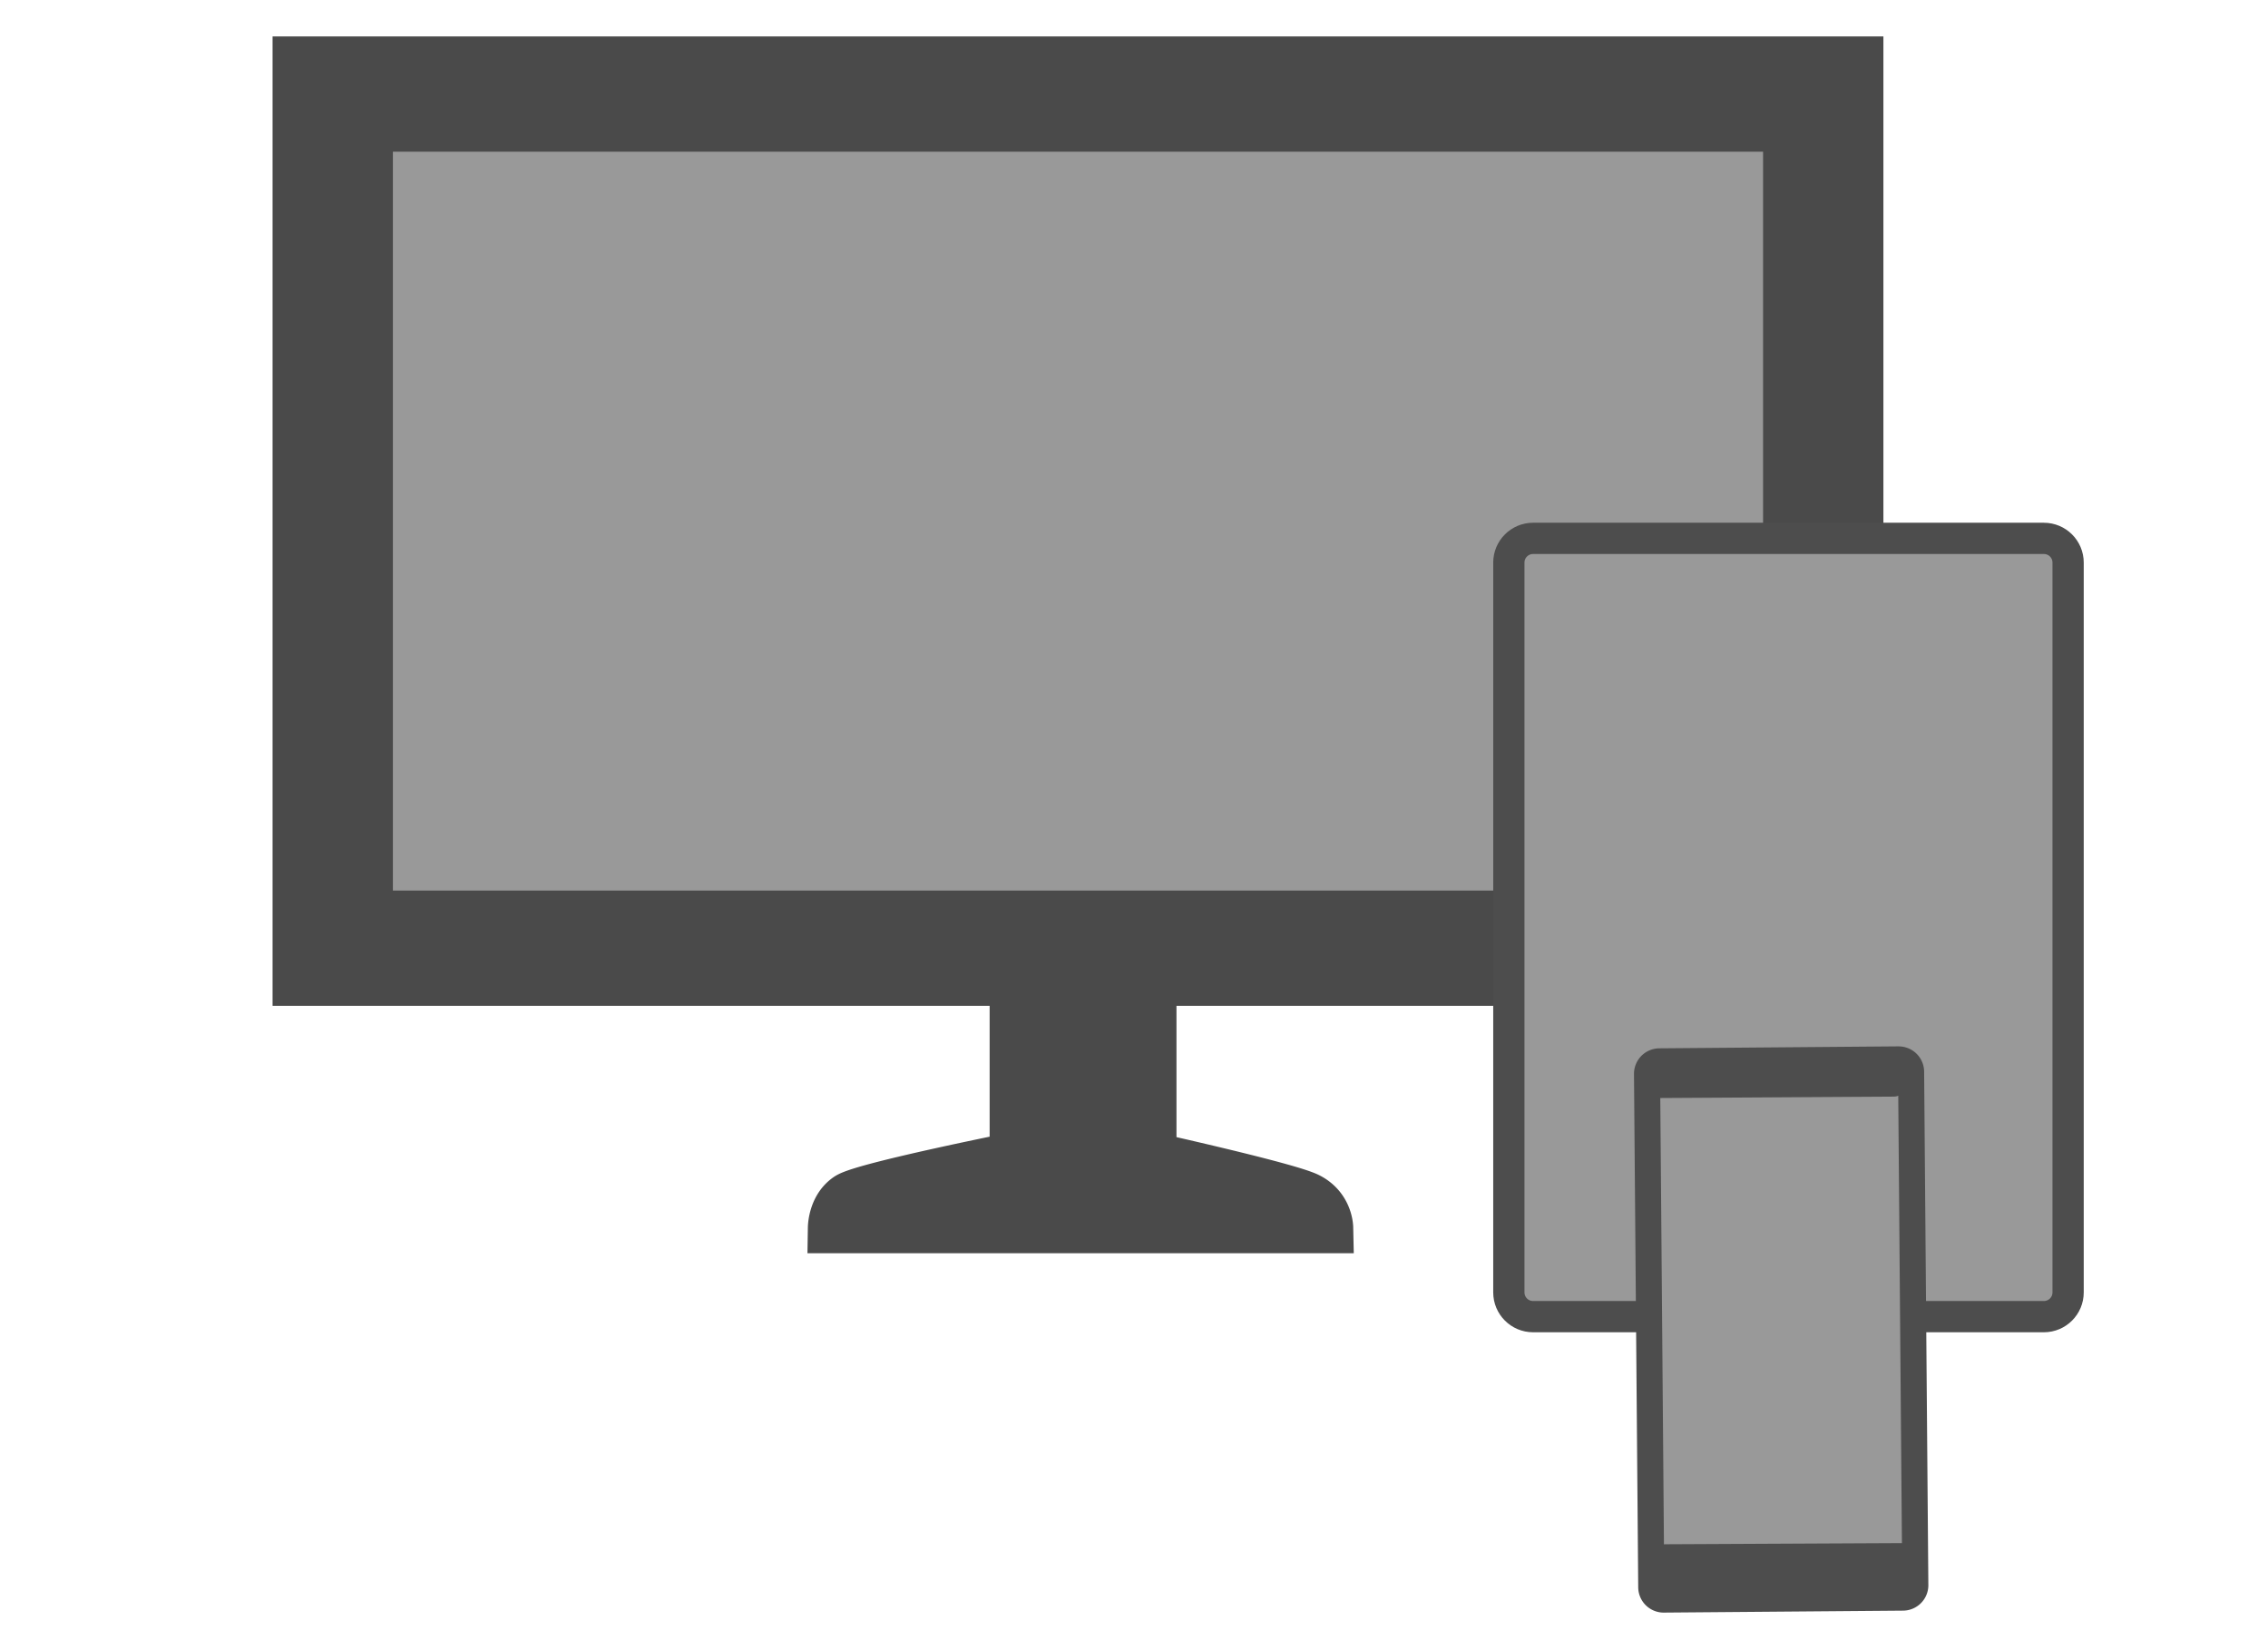 <?xml version="1.0" encoding="UTF-8" standalone="no"?><!DOCTYPE svg PUBLIC "-//W3C//DTD SVG 1.1//EN" "http://www.w3.org/Graphics/SVG/1.1/DTD/svg11.dtd"><svg width="100%" height="100%" viewBox="0 0 365 264" version="1.1" xmlns="http://www.w3.org/2000/svg" xmlns:xlink="http://www.w3.org/1999/xlink" xml:space="preserve" style="fill-rule:evenodd;clip-rule:evenodd;stroke-linecap:round;stroke-linejoin:round;"><g id="Group-2"><g id="Group"><path id="Rectangle" d="M303.105,5.864l0,156.03l-259.239,0l0,-156.03l259.239,0Zm-242.986,139.777l226.733,0l0,-123.524l-226.733,0l0,123.524Z" style="fill:#4a4a4a;"/><g id="Rectangle1"><rect x="60.119" y="21.304" width="226.732" height="125.15" style="fill:#999;"/><path d="M289.963,149.565l-232.954,0l0,-131.372l232.954,0l0,131.372Zm-226.733,-125.15l0,118.928l220.511,0l0,-118.928l-220.511,0Z" style="fill:#4a4a4a;"/></g></g><path id="Path-2" d="M163.327,153.768l0,32.506c0,0 -24.379,4.876 -26.817,6.502c-2.438,1.625 -2.438,4.876 -2.438,4.876l79.64,0c0,0 0,-3.251 -3.25,-4.876c-3.251,-1.626 -25.193,-6.502 -25.193,-6.502l0,-32.506l-21.942,0Z" style="fill:#4a4a4a;"/><path d="M189.333,183.027l0.322,0.074l0.828,0.19l0.89,0.205l0.945,0.219l0.991,0.231l1.032,0.243l1.063,0.251l1.089,0.26l1.107,0.266l1.117,0.27l1.119,0.275l0.56,0.138l0.557,0.139l0.554,0.138l0.551,0.139l0.546,0.138l0.54,0.138l0.534,0.138l0.527,0.137l0.519,0.136l0.51,0.135l0.5,0.134l0.489,0.133l0.479,0.131l0.466,0.13l0.453,0.128l0.44,0.126l0.426,0.125l0.411,0.122l0.396,0.121l0.377,0.118l0.188,0.06l0.181,0.059l0.177,0.058l0.173,0.058l0.169,0.058l0.167,0.058l0.163,0.058l0.159,0.058l0.157,0.059l0.155,0.059l0.152,0.06l0.152,0.062l0.151,0.064l0.152,0.067l0.155,0.072l0.148,0.072l0.13,0.066l0.119,0.062l0.119,0.064l0.117,0.065l0.115,0.066l0.114,0.067l0.113,0.069l0.111,0.069l0.11,0.071l0.108,0.071l0.107,0.073l0.105,0.073l0.104,0.075l0.103,0.075l0.101,0.076l0.099,0.078l0.098,0.078l0.096,0.078l0.095,0.08l0.093,0.08l0.092,0.08l0.09,0.082l0.089,0.082l0.087,0.083l0.086,0.083l0.084,0.084l0.082,0.085l0.081,0.084l0.079,0.085l0.078,0.086l0.077,0.086l0.074,0.085l0.073,0.087l0.08,0.096l0.131,0.164l0.133,0.175l0.127,0.175l0.121,0.174l0.116,0.175l0.109,0.174l0.105,0.174l0.099,0.173l0.094,0.171l0.089,0.171l0.085,0.169l0.079,0.167l0.075,0.166l0.071,0.163l0.066,0.162l0.062,0.159l0.058,0.156l0.054,0.154l0.051,0.152l0.047,0.149l0.044,0.145l0.04,0.143l0.038,0.139l0.034,0.136l0.032,0.133l0.029,0.129l0.026,0.126l0.025,0.122l0.021,0.118l0.02,0.115l0.019,0.121l0.028,0.196l0.023,0.192l0.017,0.173l0.013,0.155l0.008,0.135l0.005,0.123l0.091,4.23l-87.921,0l0.067,-4.197l0.003,-0.104l0.005,-0.117l0.008,-0.135l0.012,-0.154l0.015,-0.17l0.02,-0.187l0.025,-0.202l0.03,-0.207l0.019,-0.123l0.02,-0.117l0.022,-0.121l0.023,-0.124l0.026,-0.127l0.028,-0.131l0.03,-0.134l0.032,-0.136l0.035,-0.139l0.038,-0.143l0.04,-0.144l0.043,-0.148l0.047,-0.15l0.049,-0.152l0.052,-0.155l0.056,-0.158l0.06,-0.159l0.063,-0.161l0.067,-0.163l0.071,-0.165l0.075,-0.166l0.08,-0.169l0.084,-0.169l0.089,-0.171l0.094,-0.172l0.098,-0.172l0.104,-0.174l0.109,-0.174l0.115,-0.174l0.12,-0.174l0.126,-0.174l0.132,-0.173l0.131,-0.164l0.079,-0.095l0.073,-0.086l0.074,-0.085l0.076,-0.085l0.079,-0.085l0.079,-0.084l0.081,-0.084l0.082,-0.083l0.084,-0.082l0.086,-0.082l0.088,-0.082l0.089,-0.081l0.09,-0.079l0.093,-0.079l0.094,-0.079l0.096,-0.077l0.097,-0.076l0.098,-0.076l0.101,-0.075l0.102,-0.073l0.103,-0.072l0.114,-0.077l0.102,-0.066l0.121,-0.075l0.18,-0.104l0.186,-0.099l0.177,-0.088l0.171,-0.081l0.168,-0.075l0.167,-0.071l0.167,-0.068l0.167,-0.066l0.169,-0.064l0.172,-0.063l0.175,-0.062l0.178,-0.062l0.181,-0.062l0.186,-0.061l0.189,-0.061l0.193,-0.062l0.197,-0.061l0.202,-0.062l0.206,-0.062l0.21,-0.062l0.217,-0.064l0.437,-0.126l0.458,-0.127l0.472,-0.13l0.488,-0.13l0.503,-0.133l0.515,-0.133l0.529,-0.135l0.54,-0.135l0.551,-0.137l0.561,-0.137l0.571,-0.138l0.578,-0.139l0.585,-0.138l0.592,-0.139l0.596,-0.139l0.601,-0.139l0.604,-0.138l0.606,-0.138l0.607,-0.137l0.606,-0.136l0.607,-0.135l1.204,-0.266l1.187,-0.26l1.163,-0.252l1.13,-0.242l1.088,-0.231l1.038,-0.219l0.979,-0.206l0.913,-0.19l0.61,-0.126l0,-33.252l30.069,0l0,33.322Zm-21.942,-25.196l0,31.771l-3.534,0.71l-0.772,0.157l-1.207,0.246l-0.744,0.154l-0.828,0.171l-0.902,0.188l-0.969,0.203l-1.026,0.217l-1.075,0.228l-1.116,0.24l-1.147,0.248l-1.171,0.256l-1.187,0.262l-0.594,0.133l-0.596,0.133l-0.596,0.135l-0.593,0.135l-0.591,0.135l-0.152,0.035l50.056,0l-0.206,-0.051l-0.547,-0.135l-1.102,-0.27l-1.099,-0.267l-1.091,-0.262l-1.074,-0.256l-1.051,-0.248l-1.02,-0.24l-0.981,-0.229l-0.934,-0.216l-0.881,-0.204l-0.819,-0.188l-0.751,-0.171l-0.674,-0.153l-1.091,-0.247l-0.697,-0.156l-3.423,-0.764l0,-31.7l-13.815,0Z" style="fill:#4a4a4a;"/><g id="Rectangle-2"><path id="path-5" d="M332.831,90.554c0,-2.152 -1.747,-3.9 -3.899,-3.9l-82.206,0c-2.153,0 -3.9,1.748 -3.9,3.9l0,117.467c0,2.153 1.747,3.9 3.9,3.9l82.206,0c2.152,0 3.899,-1.747 3.899,-3.9l0,-117.467Z" style="fill:#999;stroke:#4d4d4d;stroke-width:5.03px;"/></g><g><path id="Rectangle-3" d="M307.562,172.505c-0.009,-1.104 -0.913,-1.992 -2.017,-1.983l-38.494,0.316c-1.104,0.009 -1.993,0.913 -1.984,2.016l0.679,82.623c0.009,1.104 0.913,1.993 2.016,1.984l38.495,-0.316c1.104,-0.009 1.993,-0.913 1.984,-2.017l-0.679,-82.623Z" style="fill:#999;"/><path d="M305.633,168.424l0.104,0.003l0.104,0.006l0.104,0.008l0.103,0.011l0.102,0.013l0.102,0.016l0.101,0.019l0.1,0.021l0.099,0.023l0.098,0.026l0.098,0.028l0.096,0.031l0.095,0.032l0.094,0.035l0.093,0.037l0.093,0.04l0.091,0.041l0.089,0.044l0.088,0.045l0.087,0.048l0.086,0.05l0.084,0.052l0.082,0.053l0.082,0.055l0.08,0.058l0.078,0.059l0.077,0.061l0.076,0.062l0.074,0.065l0.072,0.067l0.071,0.067l0.068,0.069l0.068,0.072l0.066,0.073l0.064,0.074l0.062,0.076l0.06,0.077l0.059,0.08l0.057,0.08l0.055,0.082l0.052,0.083l0.052,0.085l0.049,0.086l0.047,0.087l0.045,0.089l0.043,0.09l0.041,0.091l0.038,0.093l0.037,0.094l0.034,0.094l0.032,0.096l0.03,0.097l0.027,0.098l0.025,0.099l0.023,0.1l0.02,0.1l0.018,0.102l0.015,0.102l0.012,0.102l0.01,0.104l0.008,0.104l0.005,0.104l0.002,0.091l0.679,82.65l-0.001,0.092l-0.003,0.104l-0.006,0.104l-0.008,0.104l-0.011,0.102l-0.013,0.103l-0.016,0.102l-0.019,0.101l-0.021,0.099l-0.023,0.1l-0.026,0.098l-0.028,0.098l-0.03,0.096l-0.033,0.095l-0.035,0.095l-0.037,0.092l-0.039,0.092l-0.042,0.091l-0.044,0.09l-0.045,0.088l-0.048,0.087l-0.05,0.086l-0.051,0.084l-0.054,0.083l-0.055,0.081l-0.057,0.08l-0.06,0.078l-0.061,0.077l-0.062,0.076l-0.065,0.073l-0.066,0.073l-0.068,0.071l-0.07,0.068l-0.071,0.068l-0.073,0.066l-0.074,0.063l-0.076,0.063l-0.078,0.06l-0.078,0.059l-0.081,0.056l-0.082,0.055l-0.083,0.053l-0.085,0.051l-0.086,0.05l-0.088,0.047l-0.088,0.045l-0.09,0.043l-0.091,0.04l-0.093,0.039l-0.094,0.037l-0.094,0.034l-0.096,0.032l-0.097,0.03l-0.098,0.027l-0.099,0.025l-0.1,0.023l-0.1,0.02l-0.101,0.018l-0.103,0.015l-0.102,0.012l-0.104,0.01l-0.103,0.008l-0.105,0.005l-0.092,0.002l-38.521,0.316l-0.091,0l-0.105,-0.003l-0.104,-0.006l-0.103,-0.008l-0.103,-0.011l-0.102,-0.014l-0.102,-0.016l-0.101,-0.018l-0.1,-0.021l-0.099,-0.024l-0.099,-0.026l-0.097,-0.028l-0.096,-0.03l-0.096,-0.033l-0.094,-0.035l-0.093,-0.037l-0.092,-0.039l-0.091,-0.042l-0.089,-0.043l-0.089,-0.046l-0.086,-0.048l-0.086,-0.049l-0.084,-0.052l-0.083,-0.053l-0.081,-0.056l-0.08,-0.057l-0.079,-0.059l-0.077,-0.062l-0.075,-0.062l-0.074,-0.064l-0.072,-0.067l-0.071,-0.068l-0.069,-0.069l-0.067,-0.071l-0.066,-0.073l-0.064,-0.074l-0.062,-0.076l-0.061,-0.078l-0.058,-0.079l-0.057,-0.08l-0.055,-0.082l-0.053,-0.084l-0.051,-0.084l-0.049,-0.087l-0.047,-0.087l-0.045,-0.089l-0.043,-0.09l-0.041,-0.091l-0.039,-0.093l-0.036,-0.093l-0.034,-0.095l-0.033,-0.096l-0.029,-0.097l-0.028,-0.098l-0.025,-0.099l-0.022,-0.099l-0.02,-0.1l-0.018,-0.102l-0.015,-0.102l-0.013,-0.103l-0.01,-0.103l-0.007,-0.104l-0.005,-0.105l-0.002,-0.091l-0.679,-82.65l0,-0.091l0.003,-0.105l0.006,-0.104l0.008,-0.103l0.011,-0.103l0.014,-0.103l0.016,-0.101l0.018,-0.101l0.021,-0.1l0.024,-0.099l0.025,-0.099l0.029,-0.097l0.03,-0.097l0.033,-0.095l0.035,-0.094l0.037,-0.093l0.039,-0.092l0.042,-0.091l0.043,-0.089l0.046,-0.088l0.047,-0.087l0.05,-0.086l0.052,-0.084l0.053,-0.083l0.056,-0.081l0.057,-0.08l0.059,-0.079l0.062,-0.077l0.062,-0.075l0.064,-0.074l0.067,-0.072l0.068,-0.071l0.069,-0.069l0.071,-0.067l0.073,-0.066l0.075,-0.064l0.075,-0.062l0.078,-0.061l0.079,-0.058l0.08,-0.057l0.082,-0.055l0.084,-0.053l0.084,-0.051l0.087,-0.049l0.087,-0.047l0.089,-0.045l0.09,-0.043l0.091,-0.041l0.092,-0.039l0.094,-0.036l0.095,-0.034l0.096,-0.033l0.097,-0.029l0.097,-0.028l0.099,-0.025l0.1,-0.022l0.101,-0.02l0.101,-0.018l0.102,-0.015l0.103,-0.013l0.103,-0.01l0.104,-0.007l0.105,-0.005l0.091,-0.002l38.521,-0.317l0.092,0.001Zm-38.467,4.511l0.677,82.427l38.299,-0.315l-0.678,-82.426l-38.298,0.314Z" style="fill:#4d4d4d;"/><path d="M306.376,250.37l-38.38,0.189l-0.092,3.599l38.38,-0.189l0.092,-3.599Z" style="fill:#999;stroke:#4d4d4d;stroke-width:4px;stroke-miterlimit:1.5;"/><path d="M304.862,170.896l-38.38,0.233l-0.088,3.61l38.38,-0.232l0.088,-3.611Z" style="fill:#999;stroke:#4d4d4d;stroke-width:4px;stroke-miterlimit:1.5;"/></g></g></svg>